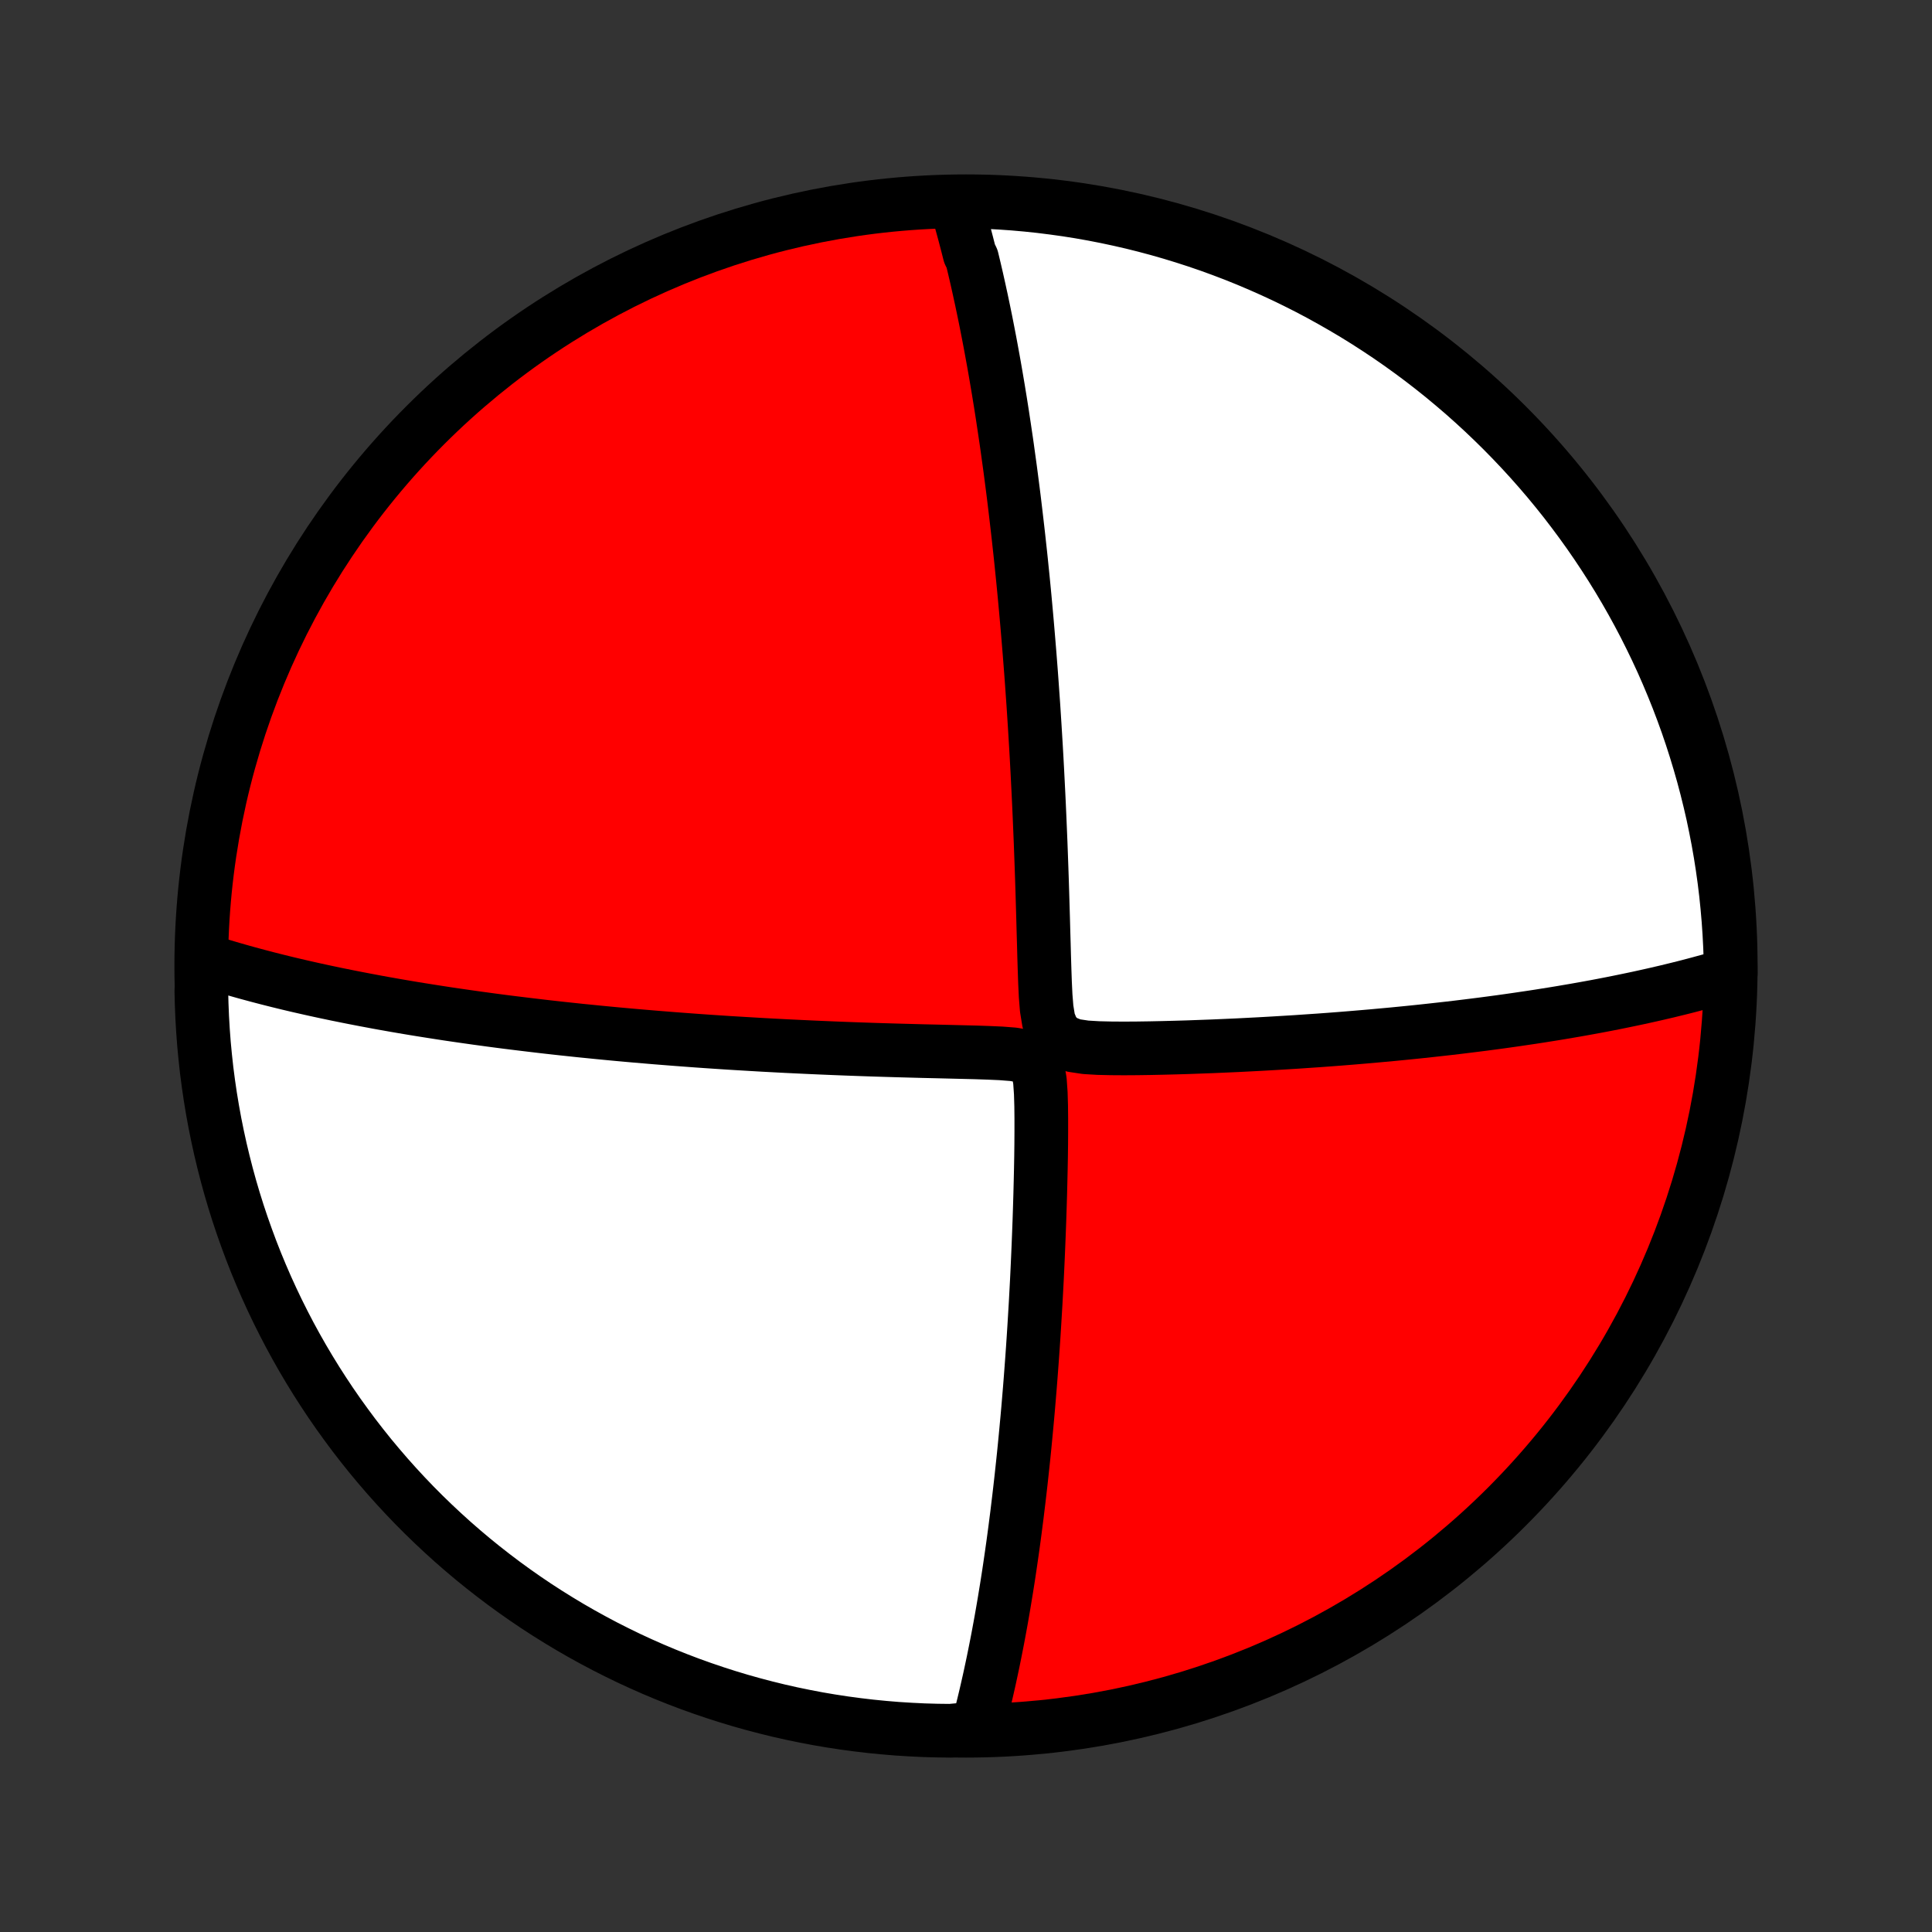 <?xml version="1.0" encoding="utf-8" standalone="no"?>
<!DOCTYPE svg PUBLIC "-//W3C//DTD SVG 1.1//EN"
  "http://www.w3.org/Graphics/SVG/1.1/DTD/svg11.dtd">
<!-- Created with matplotlib (http://matplotlib.org/) -->
<svg height="72pt" version="1.1" viewBox="0 0 72 72" width="72pt" xmlns="http://www.w3.org/2000/svg" xmlns:xlink="http://www.w3.org/1999/xlink">
 <rect x="0" y="0" width="72" height="72" fill="#333333" stroke="none"/>
 <defs>
  <style type="text/css">
*{stroke-linecap:butt;stroke-linejoin:round;}
  </style>
 </defs>
 <g id="figure_1">
  <g id="patch_1">
   <path d="
M0 72
L72 72
L72 0
L0 0
z
" style="fill:none;"/>
  </g>
  <g id="axes_1">
   <g id="PatchCollection_1">
    <defs>
     <path d="
M36 -7.5
C43.558 -7.5 50.808 -10.503 56.153 -15.848
C61.497 -21.192 64.5 -28.442 64.5 -36
C64.5 -43.558 61.497 -50.808 56.153 -56.153
C50.808 -61.497 43.558 -64.5 36 -64.5
C28.442 -64.5 21.192 -61.497 15.848 -56.153
C10.503 -50.808 7.5 -43.558 7.5 -36
C7.5 -28.442 10.503 -21.192 15.848 -15.848
C21.192 -10.503 28.442 -7.5 36 -7.5
z
" id="C0_0_a811fe30f3"/>
     <path d="
M35.638 -64.362
L35.691 -64.183
L35.743 -64.004
L35.794 -63.825
L35.844 -63.645
L35.894 -63.464
L35.943 -63.282
L35.991 -63.099
L36.039 -62.916
L36.086 -62.732
L36.133 -62.547
L36.225 -62.36
L36.27 -62.173
L36.315 -61.985
L36.359 -61.796
L36.403 -61.606
L36.446 -61.414
L36.489 -61.221
L36.531 -61.027
L36.574 -60.832
L36.615 -60.635
L36.657 -60.436
L36.698 -60.236
L36.739 -60.035
L36.779 -59.832
L36.819 -59.627
L36.859 -59.42
L36.899 -59.211
L36.938 -59.001
L36.977 -58.788
L37.016 -58.574
L37.055 -58.357
L37.093 -58.138
L37.131 -57.917
L37.169 -57.693
L37.207 -57.467
L37.244 -57.239
L37.282 -57.007
L37.319 -56.773
L37.356 -56.537
L37.392 -56.297
L37.429 -56.054
L37.465 -55.809
L37.502 -55.56
L37.538 -55.308
L37.573 -55.053
L37.609 -54.794
L37.645 -54.532
L37.68 -54.266
L37.715 -53.996
L37.75 -53.723
L37.785 -53.445
L37.819 -53.164
L37.853 -52.878
L37.887 -52.588
L37.921 -52.294
L37.955 -51.996
L37.988 -51.693
L38.022 -51.385
L38.055 -51.072
L38.087 -50.755
L38.12 -50.433
L38.152 -50.105
L38.184 -49.773
L38.215 -49.435
L38.246 -49.093
L38.277 -48.745
L38.307 -48.391
L38.337 -48.032
L38.367 -47.667
L38.396 -47.297
L38.425 -46.921
L38.453 -46.54
L38.48 -46.153
L38.508 -45.76
L38.534 -45.362
L38.56 -44.957
L38.585 -44.548
L38.61 -44.132
L38.634 -43.711
L38.657 -43.285
L38.679 -42.853
L38.701 -42.416
L38.722 -41.974
L38.742 -41.526
L38.761 -41.075
L38.78 -40.618
L38.797 -40.157
L38.814 -39.691
L38.83 -39.222
L38.845 -38.749
L38.859 -38.273
L38.873 -37.794
L38.886 -37.312
L38.9 -36.828
L38.913 -36.343
L38.928 -35.857
L38.945 -35.372
L38.968 -34.89
L39.006 -34.414
L39.081 -33.953
L39.254 -33.531
L39.578 -33.208
L40 -33.039
L40.459 -32.97
L40.932 -32.942
L41.411 -32.931
L41.892 -32.928
L42.372 -32.931
L42.851 -32.938
L43.328 -32.948
L43.802 -32.96
L44.273 -32.974
L44.739 -32.991
L45.202 -33.008
L45.66 -33.028
L46.114 -33.048
L46.563 -33.071
L47.006 -33.094
L47.445 -33.119
L47.878 -33.145
L48.305 -33.171
L48.727 -33.2
L49.142 -33.228
L49.552 -33.258
L49.956 -33.289
L50.354 -33.321
L50.746 -33.354
L51.132 -33.387
L51.511 -33.422
L51.885 -33.456
L52.253 -33.492
L52.614 -33.528
L52.97 -33.565
L53.32 -33.603
L53.663 -33.641
L54.002 -33.679
L54.334 -33.718
L54.661 -33.758
L54.982 -33.798
L55.298 -33.838
L55.608 -33.879
L55.913 -33.92
L56.213 -33.962
L56.508 -34.004
L56.798 -34.047
L57.083 -34.089
L57.364 -34.132
L57.639 -34.176
L57.91 -34.219
L58.177 -34.263
L58.44 -34.308
L58.698 -34.352
L58.952 -34.397
L59.202 -34.442
L59.448 -34.487
L59.691 -34.533
L59.929 -34.579
L60.164 -34.625
L60.396 -34.672
L60.624 -34.719
L60.849 -34.766
L61.071 -34.813
L61.289 -34.861
L61.505 -34.909
L61.717 -34.957
L61.927 -35.006
L62.134 -35.054
L62.338 -35.104
L62.539 -35.153
L62.739 -35.203
L62.935 -35.253
L63.129 -35.304
L63.321 -35.355
L63.511 -35.407
L63.699 -35.458
L63.884 -35.511
L64.067 -35.563
L64.249 -35.616
L64.428 -35.67
L64.499 -35.724
L64.491 -36.221
L64.474 -36.718
L64.448 -37.215
L64.414 -37.712
L64.371 -38.208
L64.32 -38.704
L64.26 -39.199
L64.191 -39.692
L64.114 -40.185
L64.028 -40.676
L63.933 -41.166
L63.831 -41.655
L63.719 -42.141
L63.599 -42.626
L63.471 -43.109
L63.334 -43.589
L63.189 -44.068
L63.036 -44.544
L62.875 -45.017
L62.705 -45.487
L62.527 -45.955
L62.341 -46.419
L62.147 -46.881
L61.946 -47.339
L61.736 -47.793
L61.518 -48.244
L61.293 -48.692
L61.06 -49.135
L60.819 -49.575
L60.571 -50.01
L60.315 -50.441
L60.052 -50.867
L59.781 -51.289
L59.503 -51.707
L59.218 -52.12
L58.926 -52.527
L58.627 -52.93
L58.322 -53.328
L58.009 -53.72
L57.69 -54.107
L57.364 -54.488
L57.031 -54.864
L56.692 -55.234
L56.347 -55.598
L55.996 -55.956
L55.638 -56.308
L55.275 -56.654
L54.906 -56.993
L54.531 -57.327
L54.15 -57.653
L53.764 -57.974
L53.372 -58.287
L52.975 -58.594
L52.573 -58.893
L52.166 -59.186
L51.754 -59.472
L51.337 -59.75
L50.915 -60.022
L50.489 -60.286
L50.058 -60.542
L49.623 -60.791
L49.185 -61.033
L48.742 -61.267
L48.295 -61.493
L47.844 -61.712
L47.39 -61.922
L46.932 -62.125
L46.471 -62.32
L46.007 -62.507
L45.54 -62.685
L45.07 -62.856
L44.597 -63.018
L44.121 -63.172
L43.643 -63.318
L43.163 -63.456
L42.68 -63.585
L42.196 -63.706
L41.709 -63.818
L41.221 -63.922
L40.731 -64.018
L40.24 -64.105
L39.748 -64.183
L39.254 -64.252
L38.759 -64.314
L38.264 -64.366
L37.768 -64.41
L37.271 -64.445
L36.774 -64.472
L36.277 -64.49
z
" id="C0_1_995dc60389"/>
     <path d="
M7.608 -36.22
L7.785 -36.163
L7.963 -36.107
L8.142 -36.052
L8.322 -35.997
L8.502 -35.944
L8.683 -35.891
L8.865 -35.839
L9.048 -35.787
L9.232 -35.736
L9.417 -35.686
L9.602 -35.636
L9.789 -35.587
L9.977 -35.538
L10.166 -35.49
L10.357 -35.442
L10.548 -35.395
L10.741 -35.348
L10.935 -35.302
L11.131 -35.256
L11.329 -35.211
L11.527 -35.166
L11.728 -35.121
L11.93 -35.077
L12.134 -35.033
L12.339 -34.99
L12.547 -34.946
L12.756 -34.904
L12.968 -34.861
L13.181 -34.819
L13.397 -34.777
L13.615 -34.735
L13.835 -34.694
L14.057 -34.652
L14.283 -34.611
L14.51 -34.571
L14.74 -34.53
L14.973 -34.49
L15.209 -34.45
L15.448 -34.41
L15.689 -34.371
L15.934 -34.332
L16.182 -34.293
L16.433 -34.254
L16.687 -34.215
L16.945 -34.177
L17.207 -34.139
L17.472 -34.101
L17.741 -34.063
L18.013 -34.026
L18.29 -33.988
L18.57 -33.951
L18.855 -33.914
L19.144 -33.878
L19.438 -33.842
L19.735 -33.806
L20.038 -33.77
L20.345 -33.734
L20.656 -33.699
L20.973 -33.664
L21.294 -33.63
L21.621 -33.595
L21.953 -33.562
L22.29 -33.528
L22.632 -33.495
L22.979 -33.462
L23.332 -33.43
L23.691 -33.398
L24.055 -33.367
L24.424 -33.336
L24.8 -33.306
L25.18 -33.276
L25.567 -33.247
L25.959 -33.218
L26.358 -33.19
L26.761 -33.163
L27.171 -33.136
L27.586 -33.111
L28.006 -33.086
L28.432 -33.061
L28.864 -33.038
L29.301 -33.015
L29.743 -32.994
L30.19 -32.973
L30.642 -32.953
L31.098 -32.934
L31.559 -32.916
L32.025 -32.899
L32.494 -32.883
L32.967 -32.868
L33.443 -32.854
L33.923 -32.841
L34.405 -32.828
L34.889 -32.817
L35.374 -32.805
L35.86 -32.793
L36.345 -32.781
L36.828 -32.765
L37.304 -32.744
L37.766 -32.708
L38.189 -32.635
L38.513 -32.464
L38.684 -32.141
L38.755 -31.72
L38.787 -31.262
L38.801 -30.789
L38.806 -30.311
L38.806 -29.831
L38.803 -29.352
L38.797 -28.873
L38.788 -28.398
L38.777 -27.925
L38.765 -27.455
L38.751 -26.989
L38.736 -26.527
L38.719 -26.07
L38.701 -25.617
L38.682 -25.169
L38.662 -24.727
L38.641 -24.29
L38.618 -23.858
L38.595 -23.431
L38.57 -23.011
L38.545 -22.596
L38.519 -22.188
L38.492 -21.785
L38.464 -21.388
L38.435 -20.997
L38.406 -20.613
L38.376 -20.234
L38.345 -19.861
L38.314 -19.495
L38.282 -19.134
L38.249 -18.78
L38.216 -18.431
L38.183 -18.089
L38.149 -17.752
L38.114 -17.42
L38.079 -17.095
L38.044 -16.775
L38.008 -16.46
L37.972 -16.151
L37.935 -15.847
L37.899 -15.548
L37.861 -15.254
L37.824 -14.965
L37.786 -14.681
L37.748 -14.402
L37.709 -14.127
L37.67 -13.857
L37.631 -13.591
L37.592 -13.33
L37.552 -13.073
L37.512 -12.82
L37.471 -12.571
L37.431 -12.326
L37.39 -12.084
L37.349 -11.847
L37.308 -11.613
L37.266 -11.382
L37.224 -11.155
L37.182 -10.931
L37.139 -10.71
L37.096 -10.492
L37.053 -10.278
L37.01 -10.066
L36.966 -9.858
L36.922 -9.652
L36.878 -9.448
L36.833 -9.247
L36.788 -9.049
L36.743 -8.854
L36.697 -8.66
L36.651 -8.469
L36.604 -8.28
L36.557 -8.094
L36.51 -7.909
L36.462 -7.726
L35.917 -7.546
L35.42 -7.5
L34.923 -7.506
L34.426 -7.52
L33.929 -7.544
L33.434 -7.575
L32.939 -7.616
L32.445 -7.665
L31.952 -7.723
L31.46 -7.789
L30.97 -7.864
L30.481 -7.947
L29.994 -8.04
L29.508 -8.14
L29.025 -8.249
L28.544 -8.367
L28.065 -8.493
L27.588 -8.627
L27.114 -8.77
L26.643 -8.921
L26.175 -9.08
L25.709 -9.247
L25.247 -9.423
L24.788 -9.606
L24.332 -9.798
L23.88 -9.998
L23.432 -10.205
L22.988 -10.421
L22.547 -10.644
L22.111 -10.875
L21.678 -11.114
L21.25 -11.36
L20.827 -11.614
L20.408 -11.875
L19.994 -12.143
L19.585 -12.419
L19.181 -12.702
L18.782 -12.992
L18.389 -13.289
L18 -13.593
L17.617 -13.903
L17.24 -14.221
L16.868 -14.545
L16.503 -14.876
L16.143 -15.213
L15.789 -15.556
L15.441 -15.906
L15.1 -16.262
L14.765 -16.624
L14.437 -16.991
L14.115 -17.365
L13.799 -17.744
L13.491 -18.129
L13.189 -18.519
L12.895 -18.915
L12.607 -19.315
L12.326 -19.721
L12.053 -20.132
L11.787 -20.547
L11.528 -20.968
L11.277 -21.392
L11.033 -21.822
L10.797 -22.255
L10.569 -22.693
L10.348 -23.135
L10.135 -23.581
L9.93 -24.03
L9.733 -24.484
L9.544 -24.94
L9.363 -25.401
L9.191 -25.864
L9.026 -26.33
L8.869 -26.8
L8.721 -27.272
L8.581 -27.747
L8.45 -28.224
L8.327 -28.704
L8.212 -29.186
L8.106 -29.67
L8.008 -30.155
L7.919 -30.643
L7.838 -31.133
L7.766 -31.623
L7.702 -32.116
L7.648 -32.609
L7.601 -33.103
L7.564 -33.599
L7.535 -34.094
L7.515 -34.591
L7.503 -35.088
z
" id="C0_2_588ec2b08b"/>
    </defs>
    <g clip-path="url(#p1bffca34e9)">
     <use style="fill:#ff0000;stroke:#000000;stroke-width:2.0;" x="0.0" xlink:href="#C0_0_a811fe30f3" y="72.0"/>
    </g>
    <g clip-path="url(#p1bffca34e9)">
     <use style="fill:#ffffff;stroke:#000000;stroke-width:2.0;" x="0.0" xlink:href="#C0_1_995dc60389" y="72.0"/>
    </g>
    <g clip-path="url(#p1bffca34e9)">
     <use style="fill:#ffffff;stroke:#000000;stroke-width:2.0;" x="0.0" xlink:href="#C0_2_588ec2b08b" y="72.0"/>
    </g>
   </g>
  </g>
 </g>
 <defs>
  <clipPath id="p1bffca34e9">
   <rect height="72.0" width="72.0" x="0.0" y="0.0"/>
  </clipPath>
 </defs>
</svg>
